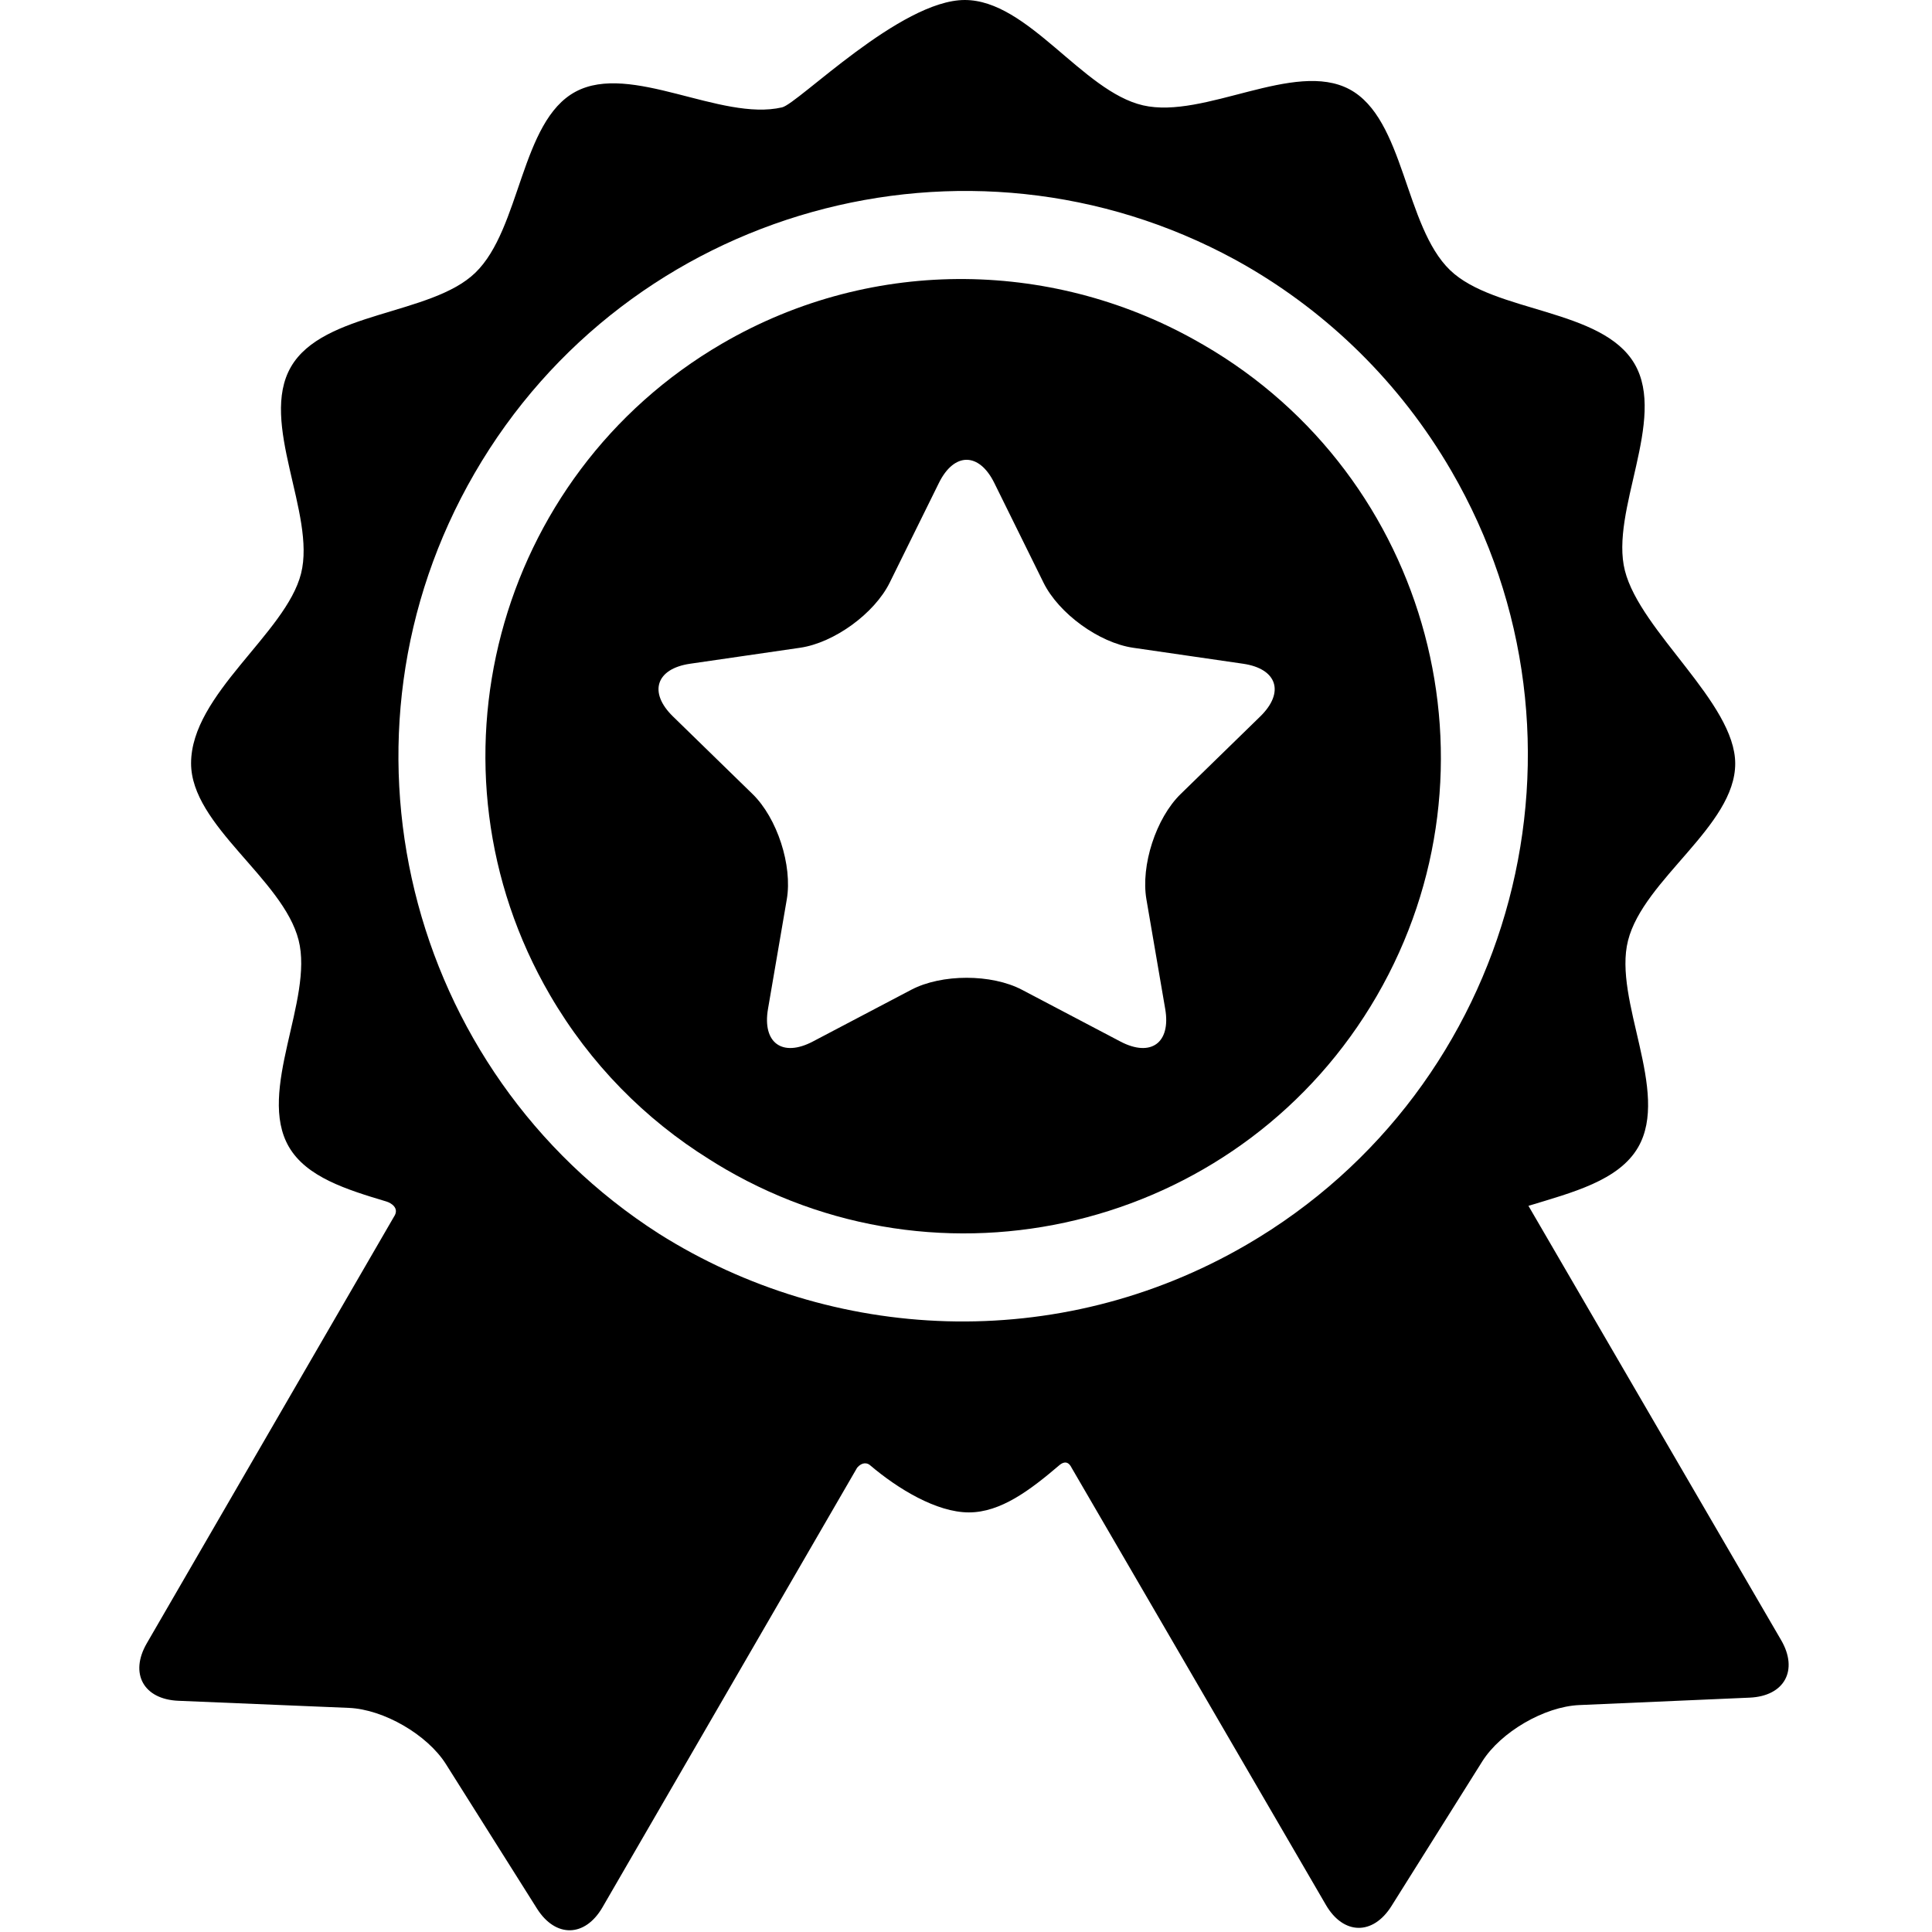 <?xml version="1.0" encoding="UTF-8" standalone="no"?>
<svg
   xmlns:dc="http://purl.org/dc/elements/1.1/"
   xmlns:cc="http://creativecommons.org/ns#"
   xmlns:rdf="http://www.w3.org/1999/02/22-rdf-syntax-ns#"
   xmlns:svg="http://www.w3.org/2000/svg"
   xmlns="http://www.w3.org/2000/svg"
   xmlns:sodipodi="http://sodipodi.sourceforge.net/DTD/sodipodi-0.dtd"
   xmlns:inkscape="http://www.inkscape.org/namespaces/inkscape"
   height="20"
   width="20"
   inkscape:version="1.0beta1 (32d4812, 2019-09-19)"
   sodipodi:docname="badge.svg"
   xml:space="preserve"
   viewBox="0 0 20 20"
   y="0px"
   x="0px"
   id="badge-icon"
   version="1.1"
   >
<defs
   id="defs845" />
<sodipodi:namedview
   width="20mm"
   units="px"
   fit-margin-bottom="0"
   fit-margin-right="0"
   fit-margin-left="0"
   fit-margin-top="0"
   inkscape:current-layer="badge-icon"
   inkscape:window-maximized="0"
   inkscape:window-y="23"
   inkscape:window-x="0"
   inkscape:cy="14.204019"
   inkscape:cx="9.7593584"
   inkscape:zoom="32.35"
   showgrid="false"
   id="namedview843"
   inkscape:window-height="855"
   inkscape:window-width="1440"
   inkscape:pageshadow="2"
   inkscape:pageopacity="0"
   guidetolerance="10"
   gridtolerance="10"
   objecttolerance="10"
   borderopacity="1"
   inkscape:document-rotation="0"
   bordercolor="#666666"
   pagecolor="#ffffff" />

<g
   transform="matrix(0.054,0,0,0.054,-0.012,0)"
   id="g840">
	<g
   id="layer_1">
		<g
   id="g837">
			<path
   inkscape:connector-curvature="0"
   id="path833"
   d="m 341.668,314.412 c 0,0 -41.071,-70.588 -48.438,-83.248 8.382,-2.557 17.311,-4.815 21.021,-11.221 6.183,-10.674 -4.823,-28.184 -1.933,-39.625 2.977,-11.775 20.551,-21.964 20.551,-33.933 0,-11.661 -18.169,-25.284 -21.148,-36.99 -2.91,-11.439 8.063,-28.968 1.86,-39.629 -6.203,-10.662 -26.864,-9.786 -35.369,-17.97 -8.751,-8.422 -8.724,-29.028 -19.279,-34.672 -10.598,-5.665 -27.822,5.784 -39.589,3.072 C 207.711,17.515 197.318,0 185.167,0 c -12.331,0 -31.944,19.868 -35.02,20.583 -11.761,2.734 -29.007,-8.687 -39.594,-2.998 -10.545,5.663 -10.48,26.271 -19.215,34.707 -8.491,8.199 -29.153,7.361 -35.337,18.035 -6.183,10.672 4.823,28.178 1.934,39.625 -2.897,11.476 -21.083,23.104 -21.083,36.376 0,11.97 17.618,22.127 20.613,33.896 2.911,11.439 -8.062,28.966 -1.859,39.631 3.377,5.805 11.039,8.188 18.691,10.479 0.893,0.267 2.582,1.266 1.438,2.933 -5.235,9.036 -47.37,81.755 -47.37,81.755 -3.352,5.784 -0.63,10.742 6.047,11.023 l 32.683,1.363 c 6.677,0.281 15.053,5.133 18.617,10.786 l 17.44,27.674 c 3.564,5.653 9.219,5.547 12.57,-0.236 0,0 48.797,-84.246 48.817,-84.27 0.979,-1.144 1.963,-0.909 2.434,-0.509 5.339,4.546 12.782,9.081 18.994,9.081 6.092,0 11.733,-4.269 17.313,-9.03 0.454,-0.387 1.559,-1.18 2.367,0.466 0.013,0.026 48.756,83.811 48.756,83.811 3.36,5.776 9.016,5.874 12.569,0.214 l 17.391,-27.707 c 3.554,-5.657 11.921,-10.528 18.598,-10.819 l 32.68,-1.424 c 6.674,-0.293 9.387,-5.258 6.027,-11.033 z M 239.18,238.631 c -36.136,21.023 -79.511,18.77 -112.641,-2.127 C 77.994,205.409 62.021,141.085 91.204,90.716 120.72,39.766 185.603,21.788 237.012,49.787 c 0.27,0.147 0.537,0.299 0.805,0.449 0.381,0.211 0.761,0.425 1.14,0.641 15.86,9.144 29.613,22.415 39.461,39.342 30.098,51.736 12.497,118.314 -39.238,148.412 z" />

			<path
   inkscape:connector-curvature="0"
   id="path835"
   d="m 230.916,66.103 c -0.15,-0.087 -0.302,-0.168 -0.452,-0.254 C 203.002,49.955 168,48.793 138.665,65.86 95.133,91.186 80.32,147.205 105.646,190.736 c 7.728,13.284 18.318,23.888 30.536,31.498 1.039,0.658 2.09,1.305 3.164,1.927 43.579,25.247 99.568,10.333 124.814,-33.244 25.245,-43.579 10.335,-99.567 -33.244,-124.814 z m 10.902,71.241 -15.259,14.873 c -4.726,4.606 -7.68,13.698 -6.563,20.203 l 3.602,21.001 c 1.116,6.505 -2.75,9.314 -8.592,6.243 l -18.861,-9.916 c -5.842,-3.071 -15.401,-3.071 -21.243,0 l -18.86,9.916 c -5.842,3.071 -9.709,0.262 -8.593,-6.243 l 3.602,-21.001 c 1.116,-6.505 -1.838,-15.597 -6.564,-20.203 l -15.258,-14.873 c -4.727,-4.606 -3.249,-9.152 3.282,-10.102 l 21.086,-3.064 c 6.531,-0.949 14.265,-6.568 17.186,-12.486 l 9.43,-19.107 c 2.921,-5.918 7.701,-5.918 10.621,0 l 9.431,19.107 c 2.921,5.918 10.654,11.537 17.186,12.486 l 21.086,3.064 c 6.53,0.95 8.007,5.496 3.281,10.102 z" />

		</g>

	</g>

</g>

</svg>
